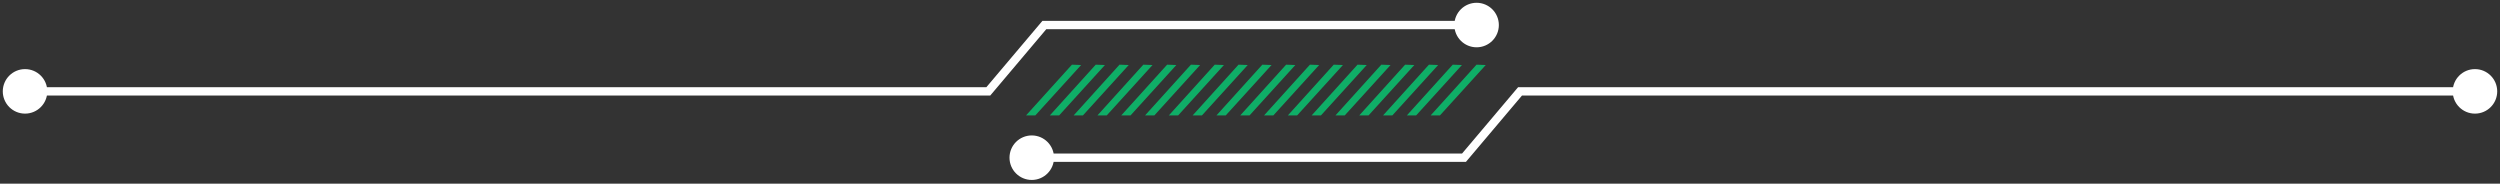 <svg width="599" height="44" viewBox="0 0 599 44" fill="none" xmlns="http://www.w3.org/2000/svg">
<rect x="0" y="0" width="599" height="44" fill="#333333" stroke="none"/>
<path d="M598.333 21.891C598.333 18.946 595.946 16.558 593 16.558C590.054 16.558 587.667 18.946 587.667 21.891C587.667 24.837 590.054 27.225 593 27.225C595.946 27.225 598.333 24.837 598.333 21.891ZM364.202 21.891V20.891H363.738L363.438 21.246L364.202 21.891ZM350.776 37.782V38.782H351.241L351.54 38.428L350.776 37.782ZM252.543 37.782C252.543 34.837 250.155 32.449 247.21 32.449C244.264 32.449 241.876 34.837 241.876 37.782C241.876 40.728 244.264 43.116 247.21 43.116C250.155 43.116 252.543 40.728 252.543 37.782ZM593 20.891H364.202V22.891H593V20.891ZM363.438 21.246L350.013 37.137L351.54 38.428L364.966 22.537L363.438 21.246ZM350.776 36.782H247.21V38.782H350.776V36.782Z" fill="white"/>
<path d="M0.667 21.891C0.667 24.837 3.054 27.224 6 27.224C8.946 27.224 11.333 24.837 11.333 21.891C11.333 18.946 8.946 16.558 6 16.558C3.054 16.558 0.667 18.946 0.667 21.891ZM236.798 21.891V22.891H237.262L237.562 22.537L236.798 21.891ZM250.224 6V5H249.759L249.46 5.355L250.224 6ZM348.457 6C348.457 8.946 350.845 11.333 353.79 11.333C356.736 11.333 359.124 8.946 359.124 6C359.124 3.054 356.736 0.667 353.79 0.667C350.845 0.667 348.457 3.054 348.457 6ZM6 22.891H236.798V20.891H6V22.891ZM237.562 22.537L250.987 6.645L249.46 5.355L236.034 21.246L237.562 22.537ZM250.224 7H353.79V5H250.224V7Z" fill="white"/>
<g opacity="0.7">
<path d="M256.833 15.496L259.038 15.58L248.062 27.654L245.84 27.654L256.833 15.496Z" fill="#00E37E"/>
<path d="M262.535 15.496L264.74 15.58L253.765 27.654L251.542 27.654L262.535 15.496Z" fill="#00E37E"/>
<path d="M268.238 15.496L270.443 15.58L259.467 27.654L257.245 27.654L268.238 15.496Z" fill="#00E37E"/>
<path d="M273.94 15.496L276.145 15.58L265.17 27.654L262.947 27.654L273.94 15.496Z" fill="#00E37E"/>
<path d="M279.643 15.496L281.848 15.58L270.873 27.654L268.65 27.654L279.643 15.496Z" fill="#00E37E"/>
<path d="M285.346 15.496L287.551 15.58L276.575 27.654L274.353 27.654L285.346 15.496Z" fill="#00E37E"/>
<path d="M291.048 15.496L293.253 15.58L282.278 27.654L280.055 27.654L291.048 15.496Z" fill="#00E37E"/>
<path d="M296.751 15.496L298.956 15.58L287.981 27.654L285.758 27.654L296.751 15.496Z" fill="#00E37E"/>
<path d="M302.454 15.496L304.659 15.58L293.683 27.654L291.461 27.654L302.454 15.496Z" fill="#00E37E"/>
<path d="M308.156 15.496L310.361 15.58L299.386 27.654L297.163 27.654L308.156 15.496Z" fill="#00E37E"/>
<path d="M313.859 15.496L316.064 15.58L305.089 27.654L302.866 27.654L313.859 15.496Z" fill="#00E37E"/>
<path d="M319.562 15.496L321.767 15.58L310.791 27.654L308.569 27.654L319.562 15.496Z" fill="#00E37E"/>
<path d="M325.264 15.496L327.469 15.58L316.494 27.654L314.271 27.654L325.264 15.496Z" fill="#00E37E"/>
<path d="M330.967 15.496L333.172 15.58L322.196 27.654L319.974 27.654L330.967 15.496Z" fill="#00E37E"/>
<path d="M336.669 15.496L338.874 15.58L327.899 27.654L325.676 27.654L336.669 15.496Z" fill="#00E37E"/>
<path d="M342.372 15.496L344.577 15.58L333.601 27.654L331.379 27.654L342.372 15.496Z" fill="#00E37E"/>
<path d="M348.075 15.496L350.28 15.58L339.304 27.654L337.082 27.654L348.075 15.496Z" fill="#00E37E"/>
<path d="M353.777 15.496L355.982 15.58L345.007 27.654L342.784 27.654L353.777 15.496Z" fill="#00E37E"/>
</g>
</svg>
